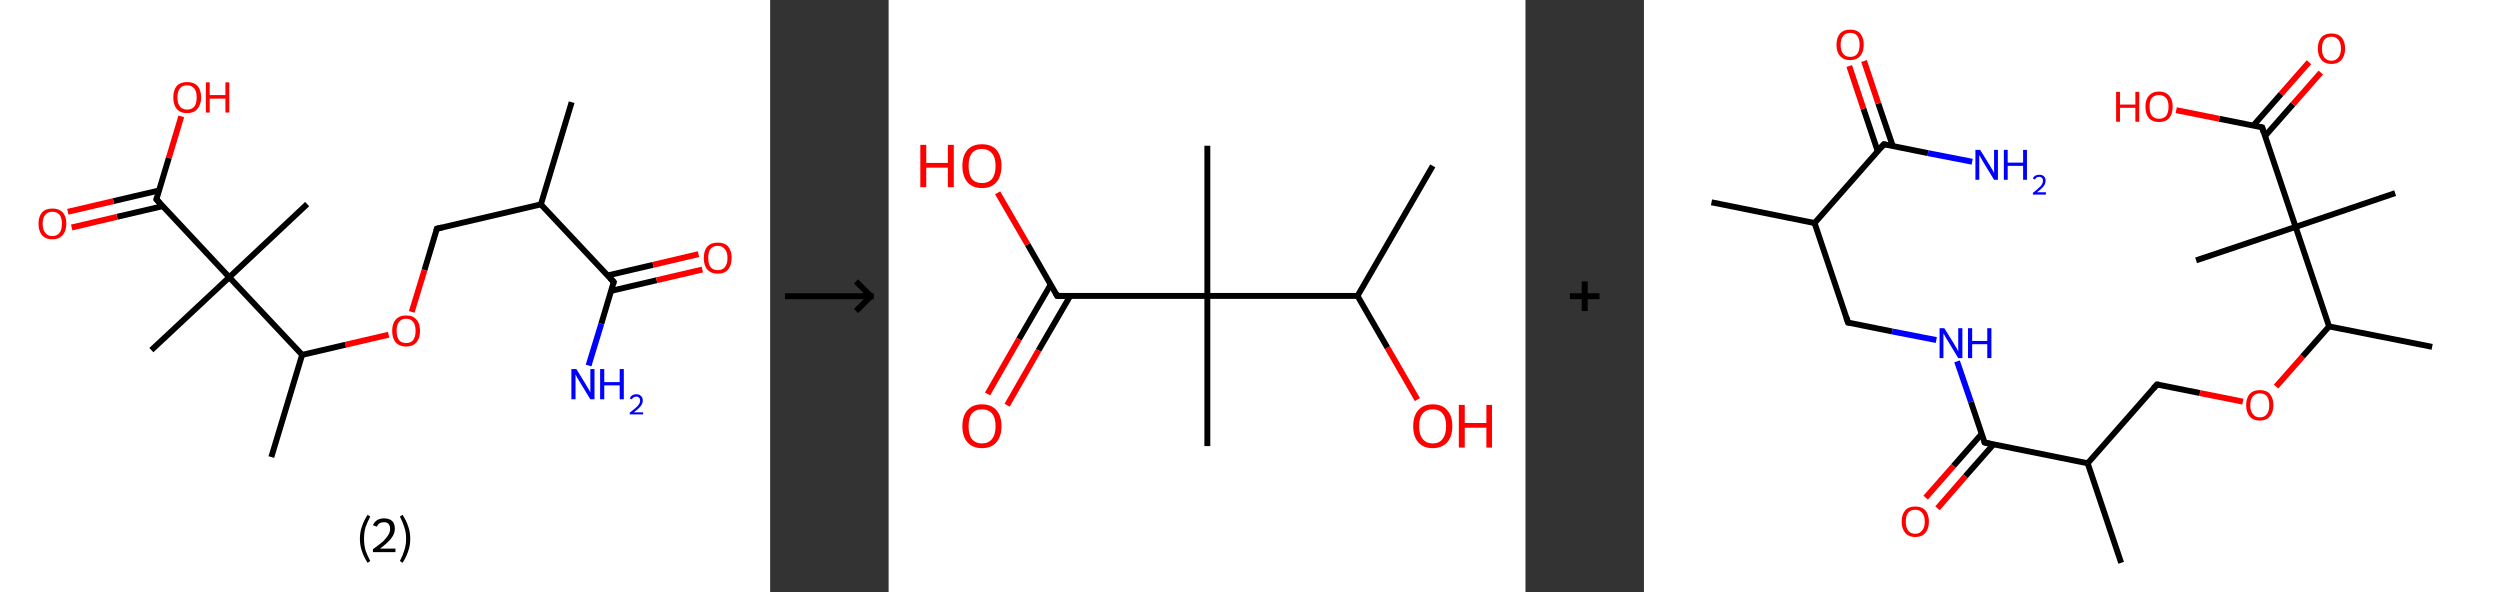 <?xml version='1.0' encoding='ASCII' standalone='yes'?>
<svg xmlns="http://www.w3.org/2000/svg" xmlns:xlink="http://www.w3.org/1999/xlink" version="1.1" width="844.0px" viewBox="0 0 844.0 200.0" height="200.0px">
  <rect x="0" y="0" width="844.0" height="200.0" fill="#333333" stroke="none"/>
  <g>
    <g transform="translate(0, 0) scale(1 1) "><!-- END OF HEADER -->
<rect style="opacity:1.0;fill:#FFFFFF;stroke:none" width="260.0" height="200.0" x="0.0" y="0.0"> </rect>
<path class="bond-0 atom-0 atom-1" d="M 193.0,34.5 L 182.6,69.0" style="fill:none;fill-rule:evenodd;stroke:#000000;stroke-width:2.0px;stroke-linecap:butt;stroke-linejoin:miter;stroke-opacity:1"/>
<path class="bond-1 atom-1 atom-2" d="M 182.6,69.0 L 147.5,77.2" style="fill:none;fill-rule:evenodd;stroke:#000000;stroke-width:2.0px;stroke-linecap:butt;stroke-linejoin:miter;stroke-opacity:1"/>
<path class="bond-2 atom-2 atom-3" d="M 147.5,77.2 L 143.3,91.2" style="fill:none;fill-rule:evenodd;stroke:#000000;stroke-width:2.0px;stroke-linecap:butt;stroke-linejoin:miter;stroke-opacity:1"/>
<path class="bond-2 atom-2 atom-3" d="M 143.3,91.2 L 139.0,105.3" style="fill:none;fill-rule:evenodd;stroke:#FF0000;stroke-width:2.0px;stroke-linecap:butt;stroke-linejoin:miter;stroke-opacity:1"/>
<path class="bond-3 atom-3 atom-4" d="M 131.2,113.0 L 116.6,116.4" style="fill:none;fill-rule:evenodd;stroke:#FF0000;stroke-width:2.0px;stroke-linecap:butt;stroke-linejoin:miter;stroke-opacity:1"/>
<path class="bond-3 atom-3 atom-4" d="M 116.6,116.4 L 102.0,119.8" style="fill:none;fill-rule:evenodd;stroke:#000000;stroke-width:2.0px;stroke-linecap:butt;stroke-linejoin:miter;stroke-opacity:1"/>
<path class="bond-4 atom-4 atom-5" d="M 102.0,119.8 L 91.6,154.3" style="fill:none;fill-rule:evenodd;stroke:#000000;stroke-width:2.0px;stroke-linecap:butt;stroke-linejoin:miter;stroke-opacity:1"/>
<path class="bond-5 atom-4 atom-6" d="M 102.0,119.8 L 77.4,93.6" style="fill:none;fill-rule:evenodd;stroke:#000000;stroke-width:2.0px;stroke-linecap:butt;stroke-linejoin:miter;stroke-opacity:1"/>
<path class="bond-6 atom-6 atom-7" d="M 77.4,93.6 L 103.7,68.9" style="fill:none;fill-rule:evenodd;stroke:#000000;stroke-width:2.0px;stroke-linecap:butt;stroke-linejoin:miter;stroke-opacity:1"/>
<path class="bond-7 atom-6 atom-8" d="M 77.4,93.6 L 51.1,118.2" style="fill:none;fill-rule:evenodd;stroke:#000000;stroke-width:2.0px;stroke-linecap:butt;stroke-linejoin:miter;stroke-opacity:1"/>
<path class="bond-8 atom-6 atom-9" d="M 77.4,93.6 L 52.8,67.3" style="fill:none;fill-rule:evenodd;stroke:#000000;stroke-width:2.0px;stroke-linecap:butt;stroke-linejoin:miter;stroke-opacity:1"/>
<path class="bond-9 atom-9 atom-10" d="M 53.7,64.3 L 38.3,67.9" style="fill:none;fill-rule:evenodd;stroke:#000000;stroke-width:2.0px;stroke-linecap:butt;stroke-linejoin:miter;stroke-opacity:1"/>
<path class="bond-9 atom-9 atom-10" d="M 38.3,67.9 L 22.9,71.5" style="fill:none;fill-rule:evenodd;stroke:#FF0000;stroke-width:2.0px;stroke-linecap:butt;stroke-linejoin:miter;stroke-opacity:1"/>
<path class="bond-9 atom-9 atom-10" d="M 54.9,69.6 L 39.5,73.2" style="fill:none;fill-rule:evenodd;stroke:#000000;stroke-width:2.0px;stroke-linecap:butt;stroke-linejoin:miter;stroke-opacity:1"/>
<path class="bond-9 atom-9 atom-10" d="M 39.5,73.2 L 24.2,76.8" style="fill:none;fill-rule:evenodd;stroke:#FF0000;stroke-width:2.0px;stroke-linecap:butt;stroke-linejoin:miter;stroke-opacity:1"/>
<path class="bond-10 atom-9 atom-11" d="M 52.8,67.3 L 57.0,53.3" style="fill:none;fill-rule:evenodd;stroke:#000000;stroke-width:2.0px;stroke-linecap:butt;stroke-linejoin:miter;stroke-opacity:1"/>
<path class="bond-10 atom-9 atom-11" d="M 57.0,53.3 L 61.2,39.3" style="fill:none;fill-rule:evenodd;stroke:#FF0000;stroke-width:2.0px;stroke-linecap:butt;stroke-linejoin:miter;stroke-opacity:1"/>
<path class="bond-11 atom-1 atom-12" d="M 182.6,69.0 L 207.2,95.2" style="fill:none;fill-rule:evenodd;stroke:#000000;stroke-width:2.0px;stroke-linecap:butt;stroke-linejoin:miter;stroke-opacity:1"/>
<path class="bond-12 atom-12 atom-13" d="M 207.2,95.2 L 203.0,109.3" style="fill:none;fill-rule:evenodd;stroke:#000000;stroke-width:2.0px;stroke-linecap:butt;stroke-linejoin:miter;stroke-opacity:1"/>
<path class="bond-12 atom-12 atom-13" d="M 203.0,109.3 L 198.7,123.4" style="fill:none;fill-rule:evenodd;stroke:#0000FF;stroke-width:2.0px;stroke-linecap:butt;stroke-linejoin:miter;stroke-opacity:1"/>
<path class="bond-13 atom-12 atom-14" d="M 206.3,98.2 L 221.7,94.6" style="fill:none;fill-rule:evenodd;stroke:#000000;stroke-width:2.0px;stroke-linecap:butt;stroke-linejoin:miter;stroke-opacity:1"/>
<path class="bond-13 atom-12 atom-14" d="M 221.7,94.6 L 237.1,91.0" style="fill:none;fill-rule:evenodd;stroke:#FF0000;stroke-width:2.0px;stroke-linecap:butt;stroke-linejoin:miter;stroke-opacity:1"/>
<path class="bond-13 atom-12 atom-14" d="M 205.1,93.0 L 220.5,89.4" style="fill:none;fill-rule:evenodd;stroke:#000000;stroke-width:2.0px;stroke-linecap:butt;stroke-linejoin:miter;stroke-opacity:1"/>
<path class="bond-13 atom-12 atom-14" d="M 220.5,89.4 L 235.8,85.8" style="fill:none;fill-rule:evenodd;stroke:#FF0000;stroke-width:2.0px;stroke-linecap:butt;stroke-linejoin:miter;stroke-opacity:1"/>
<path d="M 149.3,76.8 L 147.5,77.2 L 147.3,77.9" style="fill:none;stroke:#000000;stroke-width:2.0px;stroke-linecap:butt;stroke-linejoin:miter;stroke-opacity:1;"/>
<path d="M 54.0,68.6 L 52.8,67.3 L 53.0,66.6" style="fill:none;stroke:#000000;stroke-width:2.0px;stroke-linecap:butt;stroke-linejoin:miter;stroke-opacity:1;"/>
<path d="M 206.0,93.9 L 207.2,95.2 L 207.0,95.9" style="fill:none;stroke:#000000;stroke-width:2.0px;stroke-linecap:butt;stroke-linejoin:miter;stroke-opacity:1;"/>
<path class="atom-3" d="M 132.4 111.7 Q 132.4 109.2, 133.6 107.9 Q 134.8 106.5, 137.1 106.5 Q 139.4 106.5, 140.6 107.9 Q 141.8 109.2, 141.8 111.7 Q 141.8 114.2, 140.6 115.6 Q 139.3 117.0, 137.1 117.0 Q 134.9 117.0, 133.6 115.6 Q 132.4 114.2, 132.4 111.7 M 137.1 115.8 Q 138.7 115.8, 139.5 114.8 Q 140.3 113.7, 140.3 111.7 Q 140.3 109.7, 139.5 108.7 Q 138.7 107.6, 137.1 107.6 Q 135.5 107.6, 134.7 108.7 Q 133.9 109.7, 133.9 111.7 Q 133.9 113.7, 134.7 114.8 Q 135.5 115.8, 137.1 115.8 " fill="#FF0000"/>
<path class="atom-10" d="M 13.0 75.5 Q 13.0 73.1, 14.2 71.7 Q 15.4 70.4, 17.7 70.4 Q 19.9 70.4, 21.2 71.7 Q 22.4 73.1, 22.4 75.5 Q 22.4 78.0, 21.1 79.4 Q 19.9 80.8, 17.7 80.8 Q 15.4 80.8, 14.2 79.4 Q 13.0 78.0, 13.0 75.5 M 17.7 79.7 Q 19.2 79.7, 20.1 78.6 Q 20.9 77.6, 20.9 75.5 Q 20.9 73.5, 20.1 72.5 Q 19.2 71.5, 17.7 71.5 Q 16.1 71.5, 15.3 72.5 Q 14.4 73.5, 14.4 75.5 Q 14.4 77.6, 15.3 78.6 Q 16.1 79.7, 17.7 79.7 " fill="#FF0000"/>
<path class="atom-11" d="M 58.5 32.9 Q 58.5 30.4, 59.7 29.0 Q 60.9 27.7, 63.2 27.7 Q 65.4 27.7, 66.7 29.0 Q 67.9 30.4, 67.9 32.9 Q 67.9 35.3, 66.6 36.8 Q 65.4 38.2, 63.2 38.2 Q 60.9 38.2, 59.7 36.8 Q 58.5 35.4, 58.5 32.9 M 63.2 37.0 Q 64.7 37.0, 65.6 36.0 Q 66.4 34.9, 66.4 32.9 Q 66.4 30.9, 65.6 29.9 Q 64.7 28.8, 63.2 28.8 Q 61.6 28.8, 60.8 29.8 Q 59.9 30.8, 59.9 32.9 Q 59.9 34.9, 60.8 36.0 Q 61.6 37.0, 63.2 37.0 " fill="#FF0000"/>
<path class="atom-11" d="M 69.5 27.8 L 70.8 27.8 L 70.8 32.1 L 76.1 32.1 L 76.1 27.8 L 77.4 27.8 L 77.4 38.0 L 76.1 38.0 L 76.1 33.3 L 70.8 33.3 L 70.8 38.0 L 69.5 38.0 L 69.5 27.8 " fill="#FF0000"/>
<path class="atom-13" d="M 194.6 124.6 L 197.9 130.0 Q 198.2 130.6, 198.8 131.5 Q 199.3 132.5, 199.3 132.5 L 199.3 124.6 L 200.7 124.6 L 200.7 134.8 L 199.3 134.8 L 195.7 128.9 Q 195.3 128.2, 194.8 127.4 Q 194.4 126.6, 194.3 126.4 L 194.3 134.8 L 192.9 134.8 L 192.9 124.6 L 194.6 124.6 " fill="#0000FF"/>
<path class="atom-13" d="M 202.6 124.6 L 204.0 124.6 L 204.0 129.0 L 209.2 129.0 L 209.2 124.6 L 210.6 124.6 L 210.6 134.8 L 209.2 134.8 L 209.2 130.1 L 204.0 130.1 L 204.0 134.8 L 202.6 134.8 L 202.6 124.6 " fill="#0000FF"/>
<path class="atom-13" d="M 212.6 134.5 Q 212.9 133.8, 213.4 133.5 Q 214.0 133.1, 214.9 133.1 Q 215.9 133.1, 216.4 133.7 Q 217.0 134.2, 217.0 135.2 Q 217.0 136.2, 216.3 137.1 Q 215.5 138.1, 214.0 139.2 L 217.1 139.2 L 217.1 139.9 L 212.6 139.9 L 212.6 139.3 Q 213.8 138.4, 214.6 137.7 Q 215.3 137.1, 215.7 136.5 Q 216.1 135.9, 216.1 135.2 Q 216.1 134.6, 215.7 134.2 Q 215.4 133.9, 214.9 133.9 Q 214.3 133.9, 214.0 134.1 Q 213.6 134.3, 213.3 134.8 L 212.6 134.5 " fill="#0000FF"/>
<path class="atom-14" d="M 237.6 87.1 Q 237.6 84.6, 238.8 83.2 Q 240.1 81.9, 242.3 81.9 Q 244.6 81.9, 245.8 83.2 Q 247.0 84.6, 247.0 87.1 Q 247.0 89.5, 245.8 91.0 Q 244.6 92.4, 242.3 92.4 Q 240.1 92.4, 238.8 91.0 Q 237.6 89.6, 237.6 87.1 M 242.3 91.2 Q 243.9 91.2, 244.7 90.2 Q 245.6 89.1, 245.6 87.1 Q 245.6 85.1, 244.7 84.1 Q 243.9 83.0, 242.3 83.0 Q 240.8 83.0, 239.9 84.0 Q 239.1 85.0, 239.1 87.1 Q 239.1 89.1, 239.9 90.2 Q 240.8 91.2, 242.3 91.2 " fill="#FF0000"/>
<path class="legend" d="M 121.5 181.9 Q 121.5 179.6, 122.2 177.7 Q 122.8 175.8, 124.1 173.8 L 125.0 174.4 Q 124.0 176.3, 123.4 178.0 Q 122.9 179.7, 122.9 181.9 Q 122.9 184.0, 123.4 185.8 Q 124.0 187.5, 125.0 189.4 L 124.1 190.0 Q 122.8 188.0, 122.2 186.1 Q 121.5 184.2, 121.5 181.9 " fill="#000000"/>
<path class="legend" d="M 125.9 177.3 Q 126.4 176.2, 127.3 175.6 Q 128.3 175.0, 129.7 175.0 Q 131.4 175.0, 132.4 175.9 Q 133.3 176.8, 133.3 178.5 Q 133.3 180.2, 132.1 181.7 Q 130.9 183.3, 128.3 185.2 L 133.5 185.2 L 133.5 186.4 L 125.9 186.4 L 125.9 185.4 Q 128.0 183.9, 129.3 182.8 Q 130.5 181.6, 131.1 180.6 Q 131.7 179.6, 131.7 178.6 Q 131.7 177.5, 131.2 176.9 Q 130.7 176.3, 129.7 176.3 Q 128.8 176.3, 128.2 176.6 Q 127.6 177.0, 127.2 177.8 L 125.9 177.3 " fill="#000000"/>
<path class="legend" d="M 138.5 181.9 Q 138.5 184.2, 137.8 186.1 Q 137.2 188.0, 135.9 190.0 L 135.0 189.4 Q 136.0 187.5, 136.5 185.8 Q 137.1 184.0, 137.1 181.9 Q 137.1 179.7, 136.5 178.0 Q 136.0 176.3, 135.0 174.4 L 135.9 173.8 Q 137.2 175.8, 137.8 177.7 Q 138.5 179.6, 138.5 181.9 " fill="#000000"/>
</g>
    <g transform="translate(260.0, 0) scale(1 1) "><line x1="5" y1="100" x2="35" y2="100" style="stroke:rgb(0,0,0);stroke-width:2"/>
  <line x1="34" y1="100" x2="29" y2="95" style="stroke:rgb(0,0,0);stroke-width:2"/>
  <line x1="34" y1="100" x2="29" y2="105" style="stroke:rgb(0,0,0);stroke-width:2"/>
</g>
    <g transform="translate(300.0, 0) scale(1 1) "><!-- END OF HEADER -->
<rect style="opacity:1.0;fill:#FFFFFF;stroke:none" width="215.0" height="200.0" x="0.0" y="0.0"> </rect>
<path class="bond-0 atom-0 atom-1" d="M 183.7,56.0 L 158.3,99.9" style="fill:none;fill-rule:evenodd;stroke:#000000;stroke-width:2.0px;stroke-linecap:butt;stroke-linejoin:miter;stroke-opacity:1"/>
<path class="bond-1 atom-1 atom-2" d="M 158.3,99.9 L 168.4,117.4" style="fill:none;fill-rule:evenodd;stroke:#000000;stroke-width:2.0px;stroke-linecap:butt;stroke-linejoin:miter;stroke-opacity:1"/>
<path class="bond-1 atom-1 atom-2" d="M 168.4,117.4 L 178.5,134.9" style="fill:none;fill-rule:evenodd;stroke:#FF0000;stroke-width:2.0px;stroke-linecap:butt;stroke-linejoin:miter;stroke-opacity:1"/>
<path class="bond-2 atom-1 atom-3" d="M 158.3,99.9 L 107.6,99.9" style="fill:none;fill-rule:evenodd;stroke:#000000;stroke-width:2.0px;stroke-linecap:butt;stroke-linejoin:miter;stroke-opacity:1"/>
<path class="bond-3 atom-3 atom-4" d="M 107.6,99.9 L 107.6,49.2" style="fill:none;fill-rule:evenodd;stroke:#000000;stroke-width:2.0px;stroke-linecap:butt;stroke-linejoin:miter;stroke-opacity:1"/>
<path class="bond-4 atom-3 atom-5" d="M 107.6,99.9 L 107.6,150.6" style="fill:none;fill-rule:evenodd;stroke:#000000;stroke-width:2.0px;stroke-linecap:butt;stroke-linejoin:miter;stroke-opacity:1"/>
<path class="bond-5 atom-3 atom-6" d="M 107.6,99.9 L 56.9,99.9" style="fill:none;fill-rule:evenodd;stroke:#000000;stroke-width:2.0px;stroke-linecap:butt;stroke-linejoin:miter;stroke-opacity:1"/>
<path class="bond-6 atom-6 atom-7" d="M 54.7,96.1 L 44.0,114.5" style="fill:none;fill-rule:evenodd;stroke:#000000;stroke-width:2.0px;stroke-linecap:butt;stroke-linejoin:miter;stroke-opacity:1"/>
<path class="bond-6 atom-6 atom-7" d="M 44.0,114.5 L 33.4,133.0" style="fill:none;fill-rule:evenodd;stroke:#FF0000;stroke-width:2.0px;stroke-linecap:butt;stroke-linejoin:miter;stroke-opacity:1"/>
<path class="bond-6 atom-6 atom-7" d="M 61.3,99.9 L 50.6,118.3" style="fill:none;fill-rule:evenodd;stroke:#000000;stroke-width:2.0px;stroke-linecap:butt;stroke-linejoin:miter;stroke-opacity:1"/>
<path class="bond-6 atom-6 atom-7" d="M 50.6,118.3 L 40.0,136.8" style="fill:none;fill-rule:evenodd;stroke:#FF0000;stroke-width:2.0px;stroke-linecap:butt;stroke-linejoin:miter;stroke-opacity:1"/>
<path class="bond-7 atom-6 atom-8" d="M 56.9,99.9 L 46.9,82.5" style="fill:none;fill-rule:evenodd;stroke:#000000;stroke-width:2.0px;stroke-linecap:butt;stroke-linejoin:miter;stroke-opacity:1"/>
<path class="bond-7 atom-6 atom-8" d="M 46.9,82.5 L 36.8,65.1" style="fill:none;fill-rule:evenodd;stroke:#FF0000;stroke-width:2.0px;stroke-linecap:butt;stroke-linejoin:miter;stroke-opacity:1"/>
<path d="M 59.4,99.9 L 56.9,99.9 L 56.4,99.0" style="fill:none;stroke:#000000;stroke-width:2.0px;stroke-linecap:butt;stroke-linejoin:miter;stroke-opacity:1;"/>
<path class="atom-2" d="M 177.1 143.9 Q 177.1 140.4, 178.8 138.5 Q 180.5 136.5, 183.7 136.5 Q 186.9 136.5, 188.6 138.5 Q 190.3 140.4, 190.3 143.9 Q 190.3 147.3, 188.6 149.3 Q 186.8 151.3, 183.7 151.3 Q 180.5 151.3, 178.8 149.3 Q 177.1 147.4, 177.1 143.9 M 183.7 149.7 Q 185.9 149.7, 187.0 148.2 Q 188.2 146.7, 188.2 143.9 Q 188.2 141.0, 187.0 139.6 Q 185.9 138.2, 183.7 138.2 Q 181.5 138.2, 180.3 139.6 Q 179.1 141.0, 179.1 143.9 Q 179.1 146.8, 180.3 148.2 Q 181.5 149.7, 183.7 149.7 " fill="#FF0000"/>
<path class="atom-2" d="M 192.5 136.7 L 194.5 136.7 L 194.5 142.8 L 201.8 142.8 L 201.8 136.7 L 203.7 136.7 L 203.7 151.1 L 201.8 151.1 L 201.8 144.4 L 194.5 144.4 L 194.5 151.1 L 192.5 151.1 L 192.5 136.7 " fill="#FF0000"/>
<path class="atom-7" d="M 24.9 143.9 Q 24.9 140.4, 26.6 138.5 Q 28.3 136.5, 31.5 136.5 Q 34.7 136.5, 36.4 138.5 Q 38.1 140.4, 38.1 143.9 Q 38.1 147.3, 36.4 149.3 Q 34.7 151.3, 31.5 151.3 Q 28.4 151.3, 26.6 149.3 Q 24.9 147.4, 24.9 143.9 M 31.5 149.7 Q 33.7 149.7, 34.9 148.2 Q 36.1 146.7, 36.1 143.9 Q 36.1 141.0, 34.9 139.6 Q 33.7 138.2, 31.5 138.2 Q 29.3 138.2, 28.1 139.6 Q 27.0 141.0, 27.0 143.9 Q 27.0 146.8, 28.1 148.2 Q 29.3 149.7, 31.5 149.7 " fill="#FF0000"/>
<path class="atom-8" d="M 10.7 48.9 L 12.7 48.9 L 12.7 55.0 L 20.0 55.0 L 20.0 48.9 L 22.0 48.9 L 22.0 63.2 L 20.0 63.2 L 20.0 56.6 L 12.7 56.6 L 12.7 63.2 L 10.7 63.2 L 10.7 48.9 " fill="#FF0000"/>
<path class="atom-8" d="M 24.9 56.0 Q 24.9 52.6, 26.6 50.6 Q 28.3 48.7, 31.5 48.7 Q 34.7 48.7, 36.4 50.6 Q 38.1 52.6, 38.1 56.0 Q 38.1 59.5, 36.4 61.5 Q 34.7 63.5, 31.5 63.5 Q 28.4 63.5, 26.6 61.5 Q 24.9 59.5, 24.9 56.0 M 31.5 61.8 Q 33.7 61.8, 34.9 60.4 Q 36.1 58.9, 36.1 56.0 Q 36.1 53.2, 34.9 51.8 Q 33.7 50.3, 31.5 50.3 Q 29.3 50.3, 28.1 51.7 Q 27.0 53.2, 27.0 56.0 Q 27.0 58.9, 28.1 60.4 Q 29.3 61.8, 31.5 61.8 " fill="#FF0000"/>
</g>
    <g transform="translate(515.0, 0) scale(1 1) "><line x1="15" y1="100" x2="25" y2="100" style="stroke:rgb(0,0,0);stroke-width:2"/>
  <line x1="20" y1="95" x2="20" y2="105" style="stroke:rgb(0,0,0);stroke-width:2"/>
</g>
    <g transform="translate(555.0, 0) scale(1 1) "><!-- END OF HEADER -->
<rect style="opacity:1.0;fill:#FFFFFF;stroke:none" width="289.0" height="200.0" x="0.0" y="0.0"> </rect>
<path class="bond-0 atom-0 atom-1" d="M 22.8,68.3 L 57.6,75.3" style="fill:none;fill-rule:evenodd;stroke:#000000;stroke-width:2.0px;stroke-linecap:butt;stroke-linejoin:miter;stroke-opacity:1"/>
<path class="bond-1 atom-1 atom-2" d="M 57.6,75.3 L 68.9,108.9" style="fill:none;fill-rule:evenodd;stroke:#000000;stroke-width:2.0px;stroke-linecap:butt;stroke-linejoin:miter;stroke-opacity:1"/>
<path class="bond-2 atom-2 atom-3" d="M 68.9,108.9 L 83.8,111.9" style="fill:none;fill-rule:evenodd;stroke:#000000;stroke-width:2.0px;stroke-linecap:butt;stroke-linejoin:miter;stroke-opacity:1"/>
<path class="bond-2 atom-2 atom-3" d="M 83.8,111.9 L 98.7,114.8" style="fill:none;fill-rule:evenodd;stroke:#0000FF;stroke-width:2.0px;stroke-linecap:butt;stroke-linejoin:miter;stroke-opacity:1"/>
<path class="bond-3 atom-3 atom-4" d="M 105.7,122.0 L 110.4,135.7" style="fill:none;fill-rule:evenodd;stroke:#0000FF;stroke-width:2.0px;stroke-linecap:butt;stroke-linejoin:miter;stroke-opacity:1"/>
<path class="bond-3 atom-3 atom-4" d="M 110.4,135.7 L 115.0,149.4" style="fill:none;fill-rule:evenodd;stroke:#000000;stroke-width:2.0px;stroke-linecap:butt;stroke-linejoin:miter;stroke-opacity:1"/>
<path class="bond-4 atom-4 atom-5" d="M 114.0,146.5 L 104.5,157.3" style="fill:none;fill-rule:evenodd;stroke:#000000;stroke-width:2.0px;stroke-linecap:butt;stroke-linejoin:miter;stroke-opacity:1"/>
<path class="bond-4 atom-4 atom-5" d="M 104.5,157.3 L 95.1,168.0" style="fill:none;fill-rule:evenodd;stroke:#FF0000;stroke-width:2.0px;stroke-linecap:butt;stroke-linejoin:miter;stroke-opacity:1"/>
<path class="bond-4 atom-4 atom-5" d="M 118.0,150.0 L 108.5,160.8" style="fill:none;fill-rule:evenodd;stroke:#000000;stroke-width:2.0px;stroke-linecap:butt;stroke-linejoin:miter;stroke-opacity:1"/>
<path class="bond-4 atom-4 atom-5" d="M 108.5,160.8 L 99.1,171.6" style="fill:none;fill-rule:evenodd;stroke:#FF0000;stroke-width:2.0px;stroke-linecap:butt;stroke-linejoin:miter;stroke-opacity:1"/>
<path class="bond-5 atom-4 atom-6" d="M 115.0,149.4 L 149.8,156.4" style="fill:none;fill-rule:evenodd;stroke:#000000;stroke-width:2.0px;stroke-linecap:butt;stroke-linejoin:miter;stroke-opacity:1"/>
<path class="bond-6 atom-6 atom-7" d="M 149.8,156.4 L 161.1,190.0" style="fill:none;fill-rule:evenodd;stroke:#000000;stroke-width:2.0px;stroke-linecap:butt;stroke-linejoin:miter;stroke-opacity:1"/>
<path class="bond-7 atom-6 atom-8" d="M 149.8,156.4 L 173.2,129.8" style="fill:none;fill-rule:evenodd;stroke:#000000;stroke-width:2.0px;stroke-linecap:butt;stroke-linejoin:miter;stroke-opacity:1"/>
<path class="bond-8 atom-8 atom-9" d="M 173.2,129.8 L 187.7,132.7" style="fill:none;fill-rule:evenodd;stroke:#000000;stroke-width:2.0px;stroke-linecap:butt;stroke-linejoin:miter;stroke-opacity:1"/>
<path class="bond-8 atom-8 atom-9" d="M 187.7,132.7 L 202.2,135.6" style="fill:none;fill-rule:evenodd;stroke:#FF0000;stroke-width:2.0px;stroke-linecap:butt;stroke-linejoin:miter;stroke-opacity:1"/>
<path class="bond-9 atom-9 atom-10" d="M 213.4,130.5 L 222.4,120.3" style="fill:none;fill-rule:evenodd;stroke:#FF0000;stroke-width:2.0px;stroke-linecap:butt;stroke-linejoin:miter;stroke-opacity:1"/>
<path class="bond-9 atom-9 atom-10" d="M 222.4,120.3 L 231.3,110.2" style="fill:none;fill-rule:evenodd;stroke:#000000;stroke-width:2.0px;stroke-linecap:butt;stroke-linejoin:miter;stroke-opacity:1"/>
<path class="bond-10 atom-10 atom-11" d="M 231.3,110.2 L 266.1,117.1" style="fill:none;fill-rule:evenodd;stroke:#000000;stroke-width:2.0px;stroke-linecap:butt;stroke-linejoin:miter;stroke-opacity:1"/>
<path class="bond-11 atom-10 atom-12" d="M 231.3,110.2 L 220.0,76.6" style="fill:none;fill-rule:evenodd;stroke:#000000;stroke-width:2.0px;stroke-linecap:butt;stroke-linejoin:miter;stroke-opacity:1"/>
<path class="bond-12 atom-12 atom-13" d="M 220.0,76.6 L 186.4,87.9" style="fill:none;fill-rule:evenodd;stroke:#000000;stroke-width:2.0px;stroke-linecap:butt;stroke-linejoin:miter;stroke-opacity:1"/>
<path class="bond-13 atom-12 atom-14" d="M 220.0,76.6 L 253.6,65.2" style="fill:none;fill-rule:evenodd;stroke:#000000;stroke-width:2.0px;stroke-linecap:butt;stroke-linejoin:miter;stroke-opacity:1"/>
<path class="bond-14 atom-12 atom-15" d="M 220.0,76.6 L 208.7,43.0" style="fill:none;fill-rule:evenodd;stroke:#000000;stroke-width:2.0px;stroke-linecap:butt;stroke-linejoin:miter;stroke-opacity:1"/>
<path class="bond-15 atom-15 atom-16" d="M 209.7,45.9 L 219.1,35.2" style="fill:none;fill-rule:evenodd;stroke:#000000;stroke-width:2.0px;stroke-linecap:butt;stroke-linejoin:miter;stroke-opacity:1"/>
<path class="bond-15 atom-15 atom-16" d="M 219.1,35.2 L 228.5,24.5" style="fill:none;fill-rule:evenodd;stroke:#FF0000;stroke-width:2.0px;stroke-linecap:butt;stroke-linejoin:miter;stroke-opacity:1"/>
<path class="bond-15 atom-15 atom-16" d="M 205.7,42.4 L 215.1,31.7" style="fill:none;fill-rule:evenodd;stroke:#000000;stroke-width:2.0px;stroke-linecap:butt;stroke-linejoin:miter;stroke-opacity:1"/>
<path class="bond-15 atom-15 atom-16" d="M 215.1,31.7 L 224.5,21.0" style="fill:none;fill-rule:evenodd;stroke:#FF0000;stroke-width:2.0px;stroke-linecap:butt;stroke-linejoin:miter;stroke-opacity:1"/>
<path class="bond-16 atom-15 atom-17" d="M 208.7,43.0 L 194.2,40.1" style="fill:none;fill-rule:evenodd;stroke:#000000;stroke-width:2.0px;stroke-linecap:butt;stroke-linejoin:miter;stroke-opacity:1"/>
<path class="bond-16 atom-15 atom-17" d="M 194.2,40.1 L 179.7,37.2" style="fill:none;fill-rule:evenodd;stroke:#FF0000;stroke-width:2.0px;stroke-linecap:butt;stroke-linejoin:miter;stroke-opacity:1"/>
<path class="bond-17 atom-1 atom-18" d="M 57.6,75.3 L 81.0,48.7" style="fill:none;fill-rule:evenodd;stroke:#000000;stroke-width:2.0px;stroke-linecap:butt;stroke-linejoin:miter;stroke-opacity:1"/>
<path class="bond-18 atom-18 atom-19" d="M 81.0,48.7 L 95.9,51.7" style="fill:none;fill-rule:evenodd;stroke:#000000;stroke-width:2.0px;stroke-linecap:butt;stroke-linejoin:miter;stroke-opacity:1"/>
<path class="bond-18 atom-18 atom-19" d="M 95.9,51.7 L 110.8,54.6" style="fill:none;fill-rule:evenodd;stroke:#0000FF;stroke-width:2.0px;stroke-linecap:butt;stroke-linejoin:miter;stroke-opacity:1"/>
<path class="bond-19 atom-18 atom-20" d="M 84.0,49.3 L 79.1,34.9" style="fill:none;fill-rule:evenodd;stroke:#000000;stroke-width:2.0px;stroke-linecap:butt;stroke-linejoin:miter;stroke-opacity:1"/>
<path class="bond-19 atom-18 atom-20" d="M 79.1,34.9 L 74.3,20.6" style="fill:none;fill-rule:evenodd;stroke:#FF0000;stroke-width:2.0px;stroke-linecap:butt;stroke-linejoin:miter;stroke-opacity:1"/>
<path class="bond-19 atom-18 atom-20" d="M 78.9,51.0 L 74.1,36.7" style="fill:none;fill-rule:evenodd;stroke:#000000;stroke-width:2.0px;stroke-linecap:butt;stroke-linejoin:miter;stroke-opacity:1"/>
<path class="bond-19 atom-18 atom-20" d="M 74.1,36.7 L 69.3,22.3" style="fill:none;fill-rule:evenodd;stroke:#FF0000;stroke-width:2.0px;stroke-linecap:butt;stroke-linejoin:miter;stroke-opacity:1"/>
<path d="M 68.3,107.2 L 68.9,108.9 L 69.6,109.0" style="fill:none;stroke:#000000;stroke-width:2.0px;stroke-linecap:butt;stroke-linejoin:miter;stroke-opacity:1;"/>
<path d="M 114.8,148.8 L 115.0,149.4 L 116.7,149.8" style="fill:none;stroke:#000000;stroke-width:2.0px;stroke-linecap:butt;stroke-linejoin:miter;stroke-opacity:1;"/>
<path d="M 172.0,131.1 L 173.2,129.8 L 173.9,129.9" style="fill:none;stroke:#000000;stroke-width:2.0px;stroke-linecap:butt;stroke-linejoin:miter;stroke-opacity:1;"/>
<path d="M 209.2,44.7 L 208.7,43.0 L 207.9,42.8" style="fill:none;stroke:#000000;stroke-width:2.0px;stroke-linecap:butt;stroke-linejoin:miter;stroke-opacity:1;"/>
<path d="M 79.8,50.0 L 81.0,48.7 L 81.7,48.8" style="fill:none;stroke:#000000;stroke-width:2.0px;stroke-linecap:butt;stroke-linejoin:miter;stroke-opacity:1;"/>
<path class="atom-3" d="M 101.4 110.8 L 104.7 116.1 Q 105.0 116.7, 105.6 117.6 Q 106.1 118.6, 106.1 118.6 L 106.1 110.8 L 107.5 110.8 L 107.5 120.9 L 106.1 120.9 L 102.6 115.1 Q 102.1 114.4, 101.7 113.6 Q 101.3 112.8, 101.1 112.6 L 101.1 120.9 L 99.8 120.9 L 99.8 110.8 L 101.4 110.8 " fill="#0000FF"/>
<path class="atom-3" d="M 109.4 110.8 L 110.8 110.8 L 110.8 115.1 L 115.9 115.1 L 115.9 110.8 L 117.3 110.8 L 117.3 120.9 L 115.9 120.9 L 115.9 116.2 L 110.8 116.2 L 110.8 120.9 L 109.4 120.9 L 109.4 110.8 " fill="#0000FF"/>
<path class="atom-5" d="M 87.0 176.1 Q 87.0 173.7, 88.2 172.3 Q 89.3 171.0, 91.6 171.0 Q 93.8 171.0, 95.0 172.3 Q 96.2 173.7, 96.2 176.1 Q 96.2 178.5, 95.0 179.9 Q 93.8 181.3, 91.6 181.3 Q 89.4 181.3, 88.2 179.9 Q 87.0 178.5, 87.0 176.1 M 91.6 180.2 Q 93.1 180.2, 93.9 179.1 Q 94.8 178.1, 94.8 176.1 Q 94.8 174.1, 93.9 173.1 Q 93.1 172.1, 91.6 172.1 Q 90.0 172.1, 89.2 173.1 Q 88.4 174.1, 88.4 176.1 Q 88.4 178.1, 89.2 179.1 Q 90.0 180.2, 91.6 180.2 " fill="#FF0000"/>
<path class="atom-9" d="M 203.3 136.8 Q 203.3 134.4, 204.5 133.0 Q 205.7 131.7, 207.9 131.7 Q 210.2 131.7, 211.3 133.0 Q 212.5 134.4, 212.5 136.8 Q 212.5 139.2, 211.3 140.6 Q 210.1 142.0, 207.9 142.0 Q 205.7 142.0, 204.5 140.6 Q 203.3 139.2, 203.3 136.8 M 207.9 140.9 Q 209.5 140.9, 210.3 139.8 Q 211.1 138.8, 211.1 136.8 Q 211.1 134.8, 210.3 133.8 Q 209.5 132.8, 207.9 132.8 Q 206.4 132.8, 205.6 133.8 Q 204.7 134.8, 204.7 136.8 Q 204.7 138.8, 205.6 139.8 Q 206.4 140.9, 207.9 140.9 " fill="#FF0000"/>
<path class="atom-16" d="M 227.5 16.4 Q 227.5 14.0, 228.7 12.6 Q 229.9 11.3, 232.1 11.3 Q 234.3 11.3, 235.5 12.6 Q 236.7 14.0, 236.7 16.4 Q 236.7 18.8, 235.5 20.2 Q 234.3 21.6, 232.1 21.6 Q 229.9 21.6, 228.7 20.2 Q 227.5 18.8, 227.5 16.4 M 232.1 20.5 Q 233.6 20.5, 234.4 19.4 Q 235.3 18.4, 235.3 16.4 Q 235.3 14.4, 234.4 13.4 Q 233.6 12.4, 232.1 12.4 Q 230.6 12.4, 229.7 13.4 Q 228.9 14.4, 228.9 16.4 Q 228.9 18.4, 229.7 19.4 Q 230.6 20.5, 232.1 20.5 " fill="#FF0000"/>
<path class="atom-17" d="M 159.4 31.0 L 160.7 31.0 L 160.7 35.3 L 165.9 35.3 L 165.9 31.0 L 167.2 31.0 L 167.2 41.1 L 165.9 41.1 L 165.9 36.4 L 160.7 36.4 L 160.7 41.1 L 159.4 41.1 L 159.4 31.0 " fill="#FF0000"/>
<path class="atom-17" d="M 169.3 36.0 Q 169.3 33.6, 170.5 32.3 Q 171.7 30.9, 173.9 30.9 Q 176.1 30.9, 177.3 32.3 Q 178.5 33.6, 178.5 36.0 Q 178.5 38.5, 177.3 39.9 Q 176.1 41.2, 173.9 41.2 Q 171.7 41.2, 170.5 39.9 Q 169.3 38.5, 169.3 36.0 M 173.9 40.1 Q 175.4 40.1, 176.3 39.1 Q 177.1 38.0, 177.1 36.0 Q 177.1 34.1, 176.3 33.1 Q 175.4 32.1, 173.9 32.1 Q 172.4 32.1, 171.5 33.0 Q 170.7 34.0, 170.7 36.0 Q 170.7 38.1, 171.5 39.1 Q 172.4 40.1, 173.9 40.1 " fill="#FF0000"/>
<path class="atom-19" d="M 113.5 50.6 L 116.8 55.9 Q 117.1 56.5, 117.7 57.4 Q 118.2 58.4, 118.2 58.4 L 118.2 50.6 L 119.5 50.6 L 119.5 60.7 L 118.2 60.7 L 114.6 54.8 Q 114.2 54.2, 113.8 53.4 Q 113.4 52.6, 113.2 52.4 L 113.2 60.7 L 111.9 60.7 L 111.9 50.6 L 113.5 50.6 " fill="#0000FF"/>
<path class="atom-19" d="M 121.5 50.6 L 122.8 50.6 L 122.8 54.9 L 128.0 54.9 L 128.0 50.6 L 129.3 50.6 L 129.3 60.7 L 128.0 60.7 L 128.0 56.0 L 122.8 56.0 L 122.8 60.7 L 121.5 60.7 L 121.5 50.6 " fill="#0000FF"/>
<path class="atom-19" d="M 131.3 60.3 Q 131.5 59.7, 132.1 59.3 Q 132.7 59.0, 133.5 59.0 Q 134.5 59.0, 135.0 59.5 Q 135.6 60.1, 135.6 61.0 Q 135.6 62.0, 134.9 62.9 Q 134.2 63.8, 132.7 64.9 L 135.7 64.9 L 135.7 65.7 L 131.3 65.7 L 131.3 65.1 Q 132.5 64.2, 133.2 63.5 Q 134.0 62.9, 134.3 62.3 Q 134.7 61.7, 134.7 61.1 Q 134.7 60.4, 134.4 60.1 Q 134.0 59.7, 133.5 59.7 Q 133.0 59.7, 132.6 59.9 Q 132.2 60.2, 132.0 60.6 L 131.3 60.3 " fill="#0000FF"/>
<path class="atom-20" d="M 65.0 15.1 Q 65.0 12.7, 66.2 11.3 Q 67.4 10.0, 69.6 10.0 Q 71.9 10.0, 73.0 11.3 Q 74.2 12.7, 74.2 15.1 Q 74.2 17.5, 73.0 18.9 Q 71.8 20.3, 69.6 20.3 Q 67.4 20.3, 66.2 18.9 Q 65.0 17.6, 65.0 15.1 M 69.6 19.2 Q 71.2 19.2, 72.0 18.2 Q 72.8 17.1, 72.8 15.1 Q 72.8 13.1, 72.0 12.1 Q 71.2 11.1, 69.6 11.1 Q 68.1 11.1, 67.3 12.1 Q 66.4 13.1, 66.4 15.1 Q 66.4 17.1, 67.3 18.2 Q 68.1 19.2, 69.6 19.2 " fill="#FF0000"/>
</g>
  </g>
</svg>

